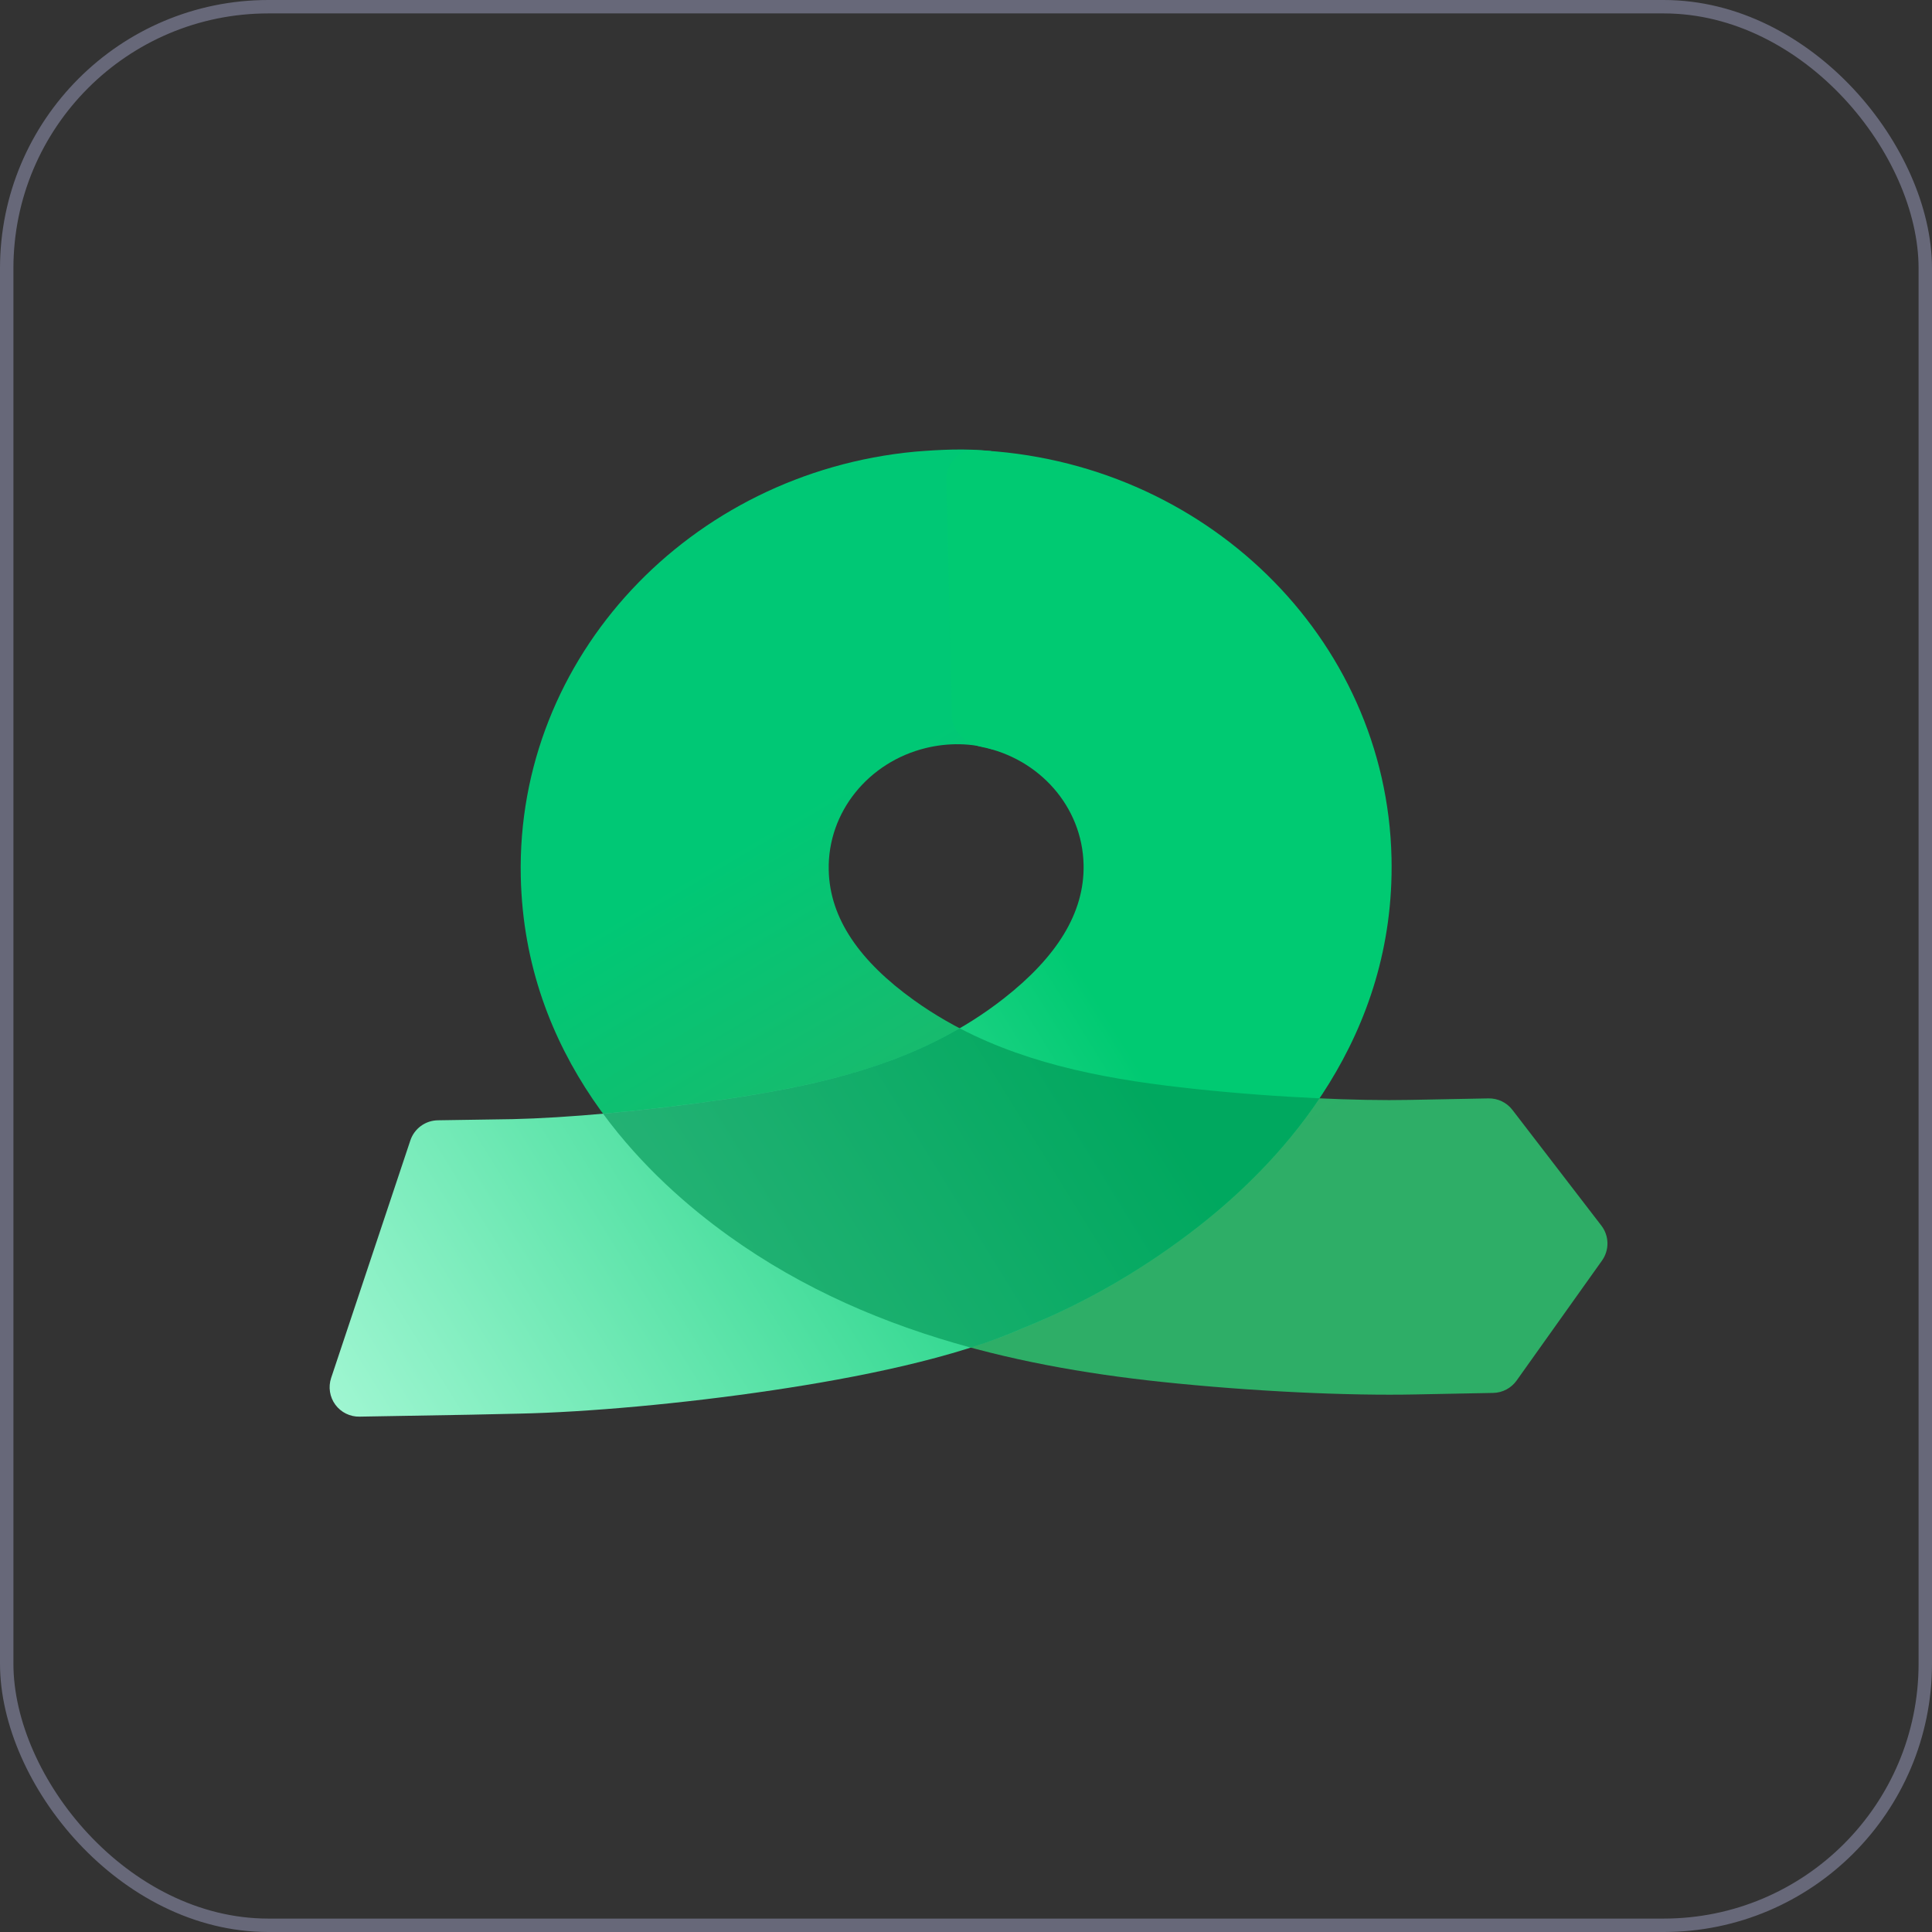 <svg width="72" height="72" viewBox="0 0 72 72" fill="none" xmlns="http://www.w3.org/2000/svg">
<rect x="0" y="0" width="72" height="72" fill="#333333" stroke="none"/>
<path d="M37.022 27.938L36.936 16.809C35.99 16.709 35.046 16.755 34.101 16.832C25.709 17.62 19.232 24.478 19.408 32.672C19.551 39.306 23.822 43.665 27.162 46.062C31.917 49.474 37.526 50.889 43.288 51.499C46.681 51.857 50.257 52.02 52.778 51.966L55.648 51.91C55.995 51.903 56.318 51.732 56.519 51.45L59.703 46.976C59.981 46.585 59.972 46.057 59.679 45.676L56.362 41.361C56.257 41.225 56.122 41.116 55.968 41.042C55.813 40.968 55.643 40.931 55.472 40.934L52.542 40.99C50.623 41.031 47.565 40.903 44.571 40.586C40.846 40.192 37.155 39.495 34.061 37.275C32.049 35.831 30.923 34.239 30.884 32.427C30.837 30.251 32.381 28.396 34.496 27.879C35.322 27.677 36.206 27.679 37.022 27.938V27.938Z" fill="url(#paint0_linear_815_87)"/>
<path fill-rule="evenodd" clip-rule="evenodd" d="M35.464 26.645C35.477 27.249 35.984 27.716 36.578 27.835C38.713 28.26 40.335 30.048 40.382 32.223C40.421 34.036 39.364 35.675 37.417 37.203C34.388 39.579 30.795 40.403 27.058 40.961C24.081 41.406 21.03 41.666 19.112 41.707L16.316 41.75C16.089 41.754 15.868 41.828 15.685 41.962C15.502 42.096 15.365 42.284 15.293 42.499L12.34 51.354C12.285 51.521 12.27 51.698 12.298 51.871C12.325 52.044 12.393 52.208 12.497 52.349C12.601 52.49 12.737 52.604 12.894 52.681C13.052 52.759 13.225 52.798 13.4 52.794L17.518 52.722L19.348 52.682C21.869 52.629 25.434 52.312 28.808 51.809C31.891 51.349 35.611 50.622 38.168 49.473L38.175 49.471C40.505 48.537 42.715 47.233 44.686 45.687C47.92 43.149 52 38.611 51.858 31.977C51.68 23.735 44.836 17.132 36.349 16.774C35.744 16.749 35.262 17.254 35.275 17.858L35.465 26.645H35.464Z" fill="url(#paint1_linear_815_87)"/>
<path opacity="0.6" d="M49.174 40.932C47.636 40.862 46.101 40.747 44.571 40.586C41.508 40.262 38.469 39.733 35.765 38.322C33.117 39.862 30.136 40.502 27.058 40.962C25.535 41.188 24.007 41.369 22.474 41.505C23.908 43.455 25.633 44.965 27.162 46.062C29.925 48.045 32.977 49.352 36.179 50.221C36.855 50.01 37.52 49.76 38.169 49.473L38.174 49.471C40.504 48.537 42.715 47.233 44.686 45.687C46.166 44.525 47.826 42.943 49.174 40.932V40.932Z" fill="#019152"/>
<rect x="0.25" y="0.25" width="71.5" height="71.5" rx="9.75" stroke="#676879" stroke-width="0.5"/>
<defs>
<linearGradient id="paint0_linear_815_87" x1="27.974" y1="31.251" x2="38.083" y2="48.422" gradientUnits="userSpaceOnUse">
<stop stop-color="#00C875"/>
<stop offset="1" stop-color="#2EAE67"/>
</linearGradient>
<linearGradient id="paint1_linear_815_87" x1="38.601" y1="33.506" x2="5.538" y2="53.938" gradientUnits="userSpaceOnUse">
<stop stop-color="#00CA72"/>
<stop offset="1" stop-color="#C0FFE5"/>
</linearGradient>
</defs>
</svg>
